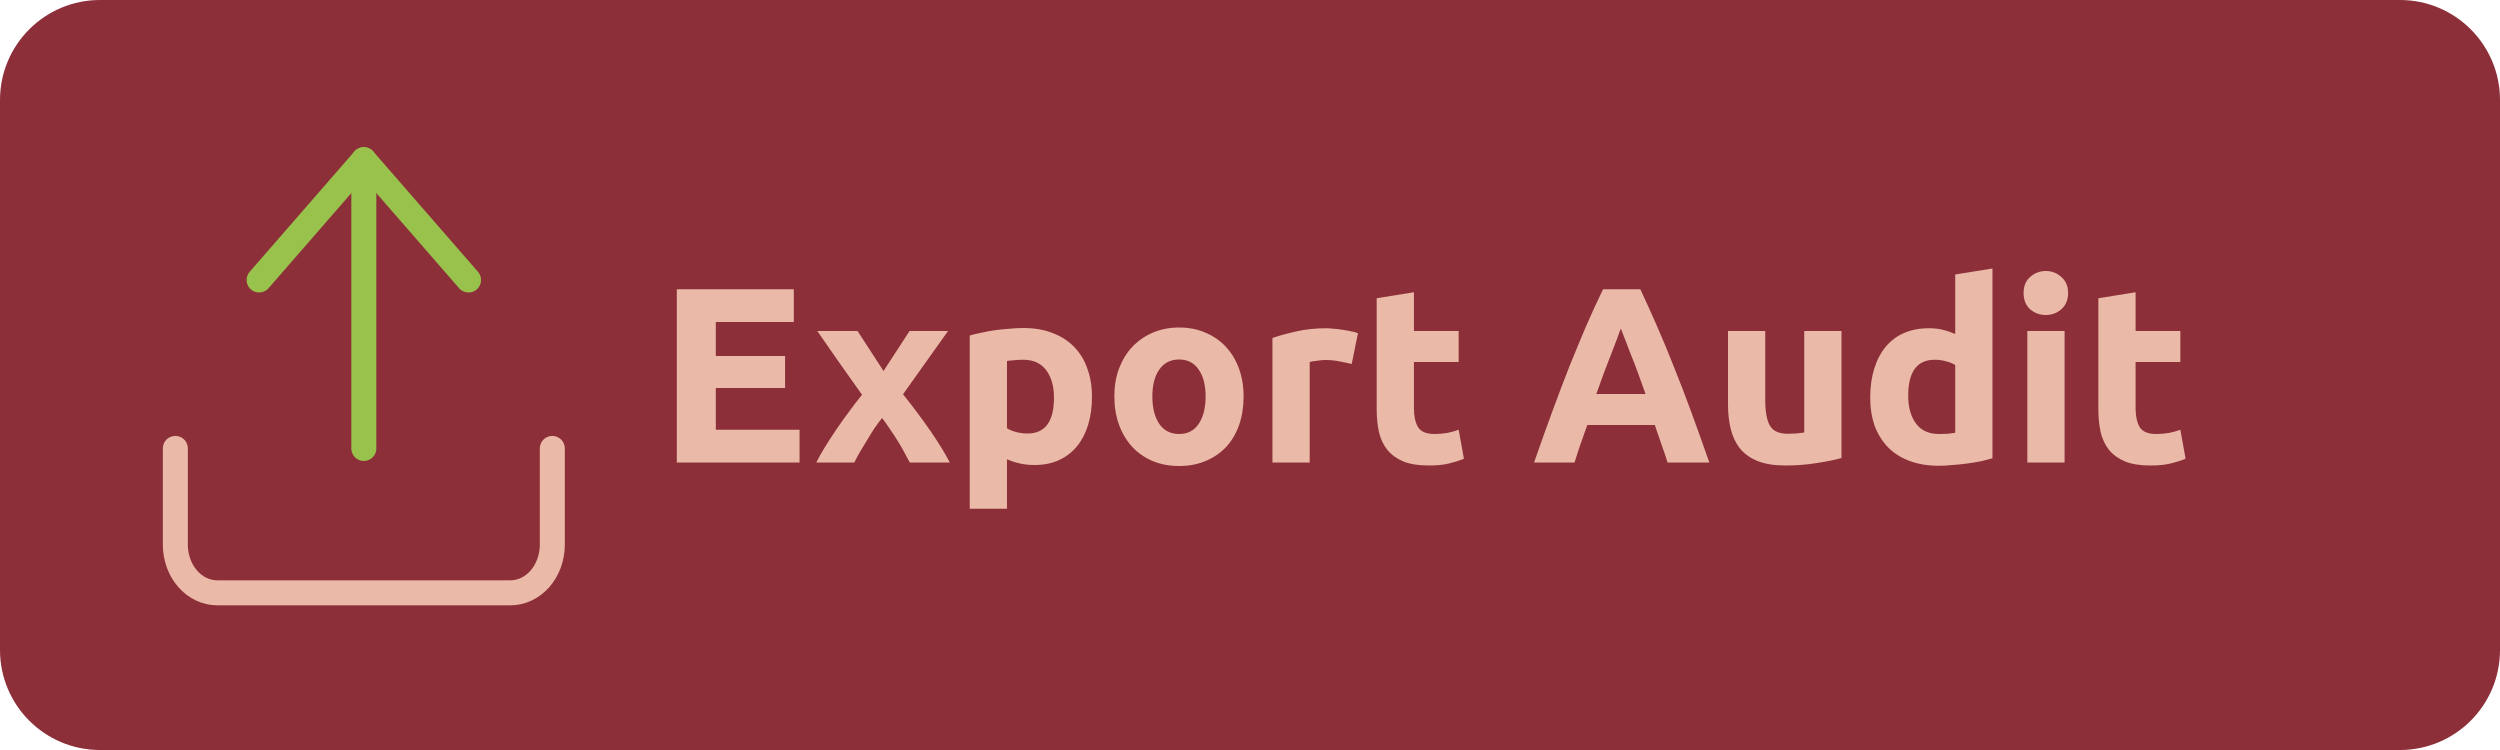 <svg width="200" height="60" viewBox="0 0 200 60" fill="none" xmlns="http://www.w3.org/2000/svg">
<path d="M0 8C0 3.582 3.582 0 8 0H192C196.418 0 200 3.582 200 8V52C200 56.418 196.418 60 192 60H8C3.582 60 0 56.418 0 52V8Z" fill="#8C2F39"/>
<path d="M54.145 37V23.14H63.505V25.76H57.265V28.48H62.805V31.04H57.265V34.38H63.965V37H54.145ZM70.683 29.68L72.763 26.48H75.844L72.243 31.54C73.043 32.54 73.77 33.513 74.424 34.46C75.077 35.407 75.597 36.253 75.984 37H72.784C72.677 36.8 72.543 36.553 72.383 36.26C72.224 35.953 72.043 35.64 71.844 35.32C71.644 34.987 71.43 34.66 71.204 34.34C70.99 34.007 70.777 33.707 70.564 33.44C70.364 33.693 70.157 33.973 69.944 34.28C69.743 34.587 69.55 34.9 69.364 35.22C69.177 35.527 68.99 35.833 68.803 36.14C68.63 36.447 68.477 36.733 68.344 37H65.303C65.463 36.667 65.683 36.273 65.963 35.82C66.243 35.367 66.543 34.9 66.864 34.42C67.197 33.927 67.543 33.44 67.903 32.96C68.263 32.467 68.617 32.007 68.963 31.58C68.364 30.74 67.763 29.893 67.163 29.04C66.564 28.173 65.97 27.32 65.383 26.48H68.603L70.683 29.68ZM84.318 31.82C84.318 30.9 84.111 30.167 83.698 29.62C83.284 29.06 82.671 28.78 81.858 28.78C81.591 28.78 81.344 28.793 81.118 28.82C80.891 28.833 80.704 28.853 80.558 28.88V34.26C80.744 34.38 80.984 34.48 81.278 34.56C81.584 34.64 81.891 34.68 82.198 34.68C83.611 34.68 84.318 33.727 84.318 31.82ZM87.358 31.74C87.358 32.553 87.258 33.293 87.058 33.96C86.858 34.627 86.564 35.2 86.178 35.68C85.791 36.16 85.311 36.533 84.738 36.8C84.164 37.067 83.504 37.2 82.758 37.2C82.344 37.2 81.958 37.16 81.598 37.08C81.238 37 80.891 36.887 80.558 36.74V40.7H77.578V26.84C77.844 26.76 78.151 26.687 78.498 26.62C78.844 26.54 79.204 26.473 79.578 26.42C79.964 26.367 80.351 26.327 80.738 26.3C81.138 26.26 81.518 26.24 81.878 26.24C82.744 26.24 83.518 26.373 84.198 26.64C84.878 26.893 85.451 27.26 85.918 27.74C86.384 28.207 86.738 28.78 86.978 29.46C87.231 30.14 87.358 30.9 87.358 31.74ZM99.488 31.72C99.488 32.547 99.368 33.307 99.128 34C98.888 34.68 98.541 35.267 98.088 35.76C97.635 36.24 97.088 36.613 96.448 36.88C95.821 37.147 95.115 37.28 94.328 37.28C93.555 37.28 92.848 37.147 92.208 36.88C91.581 36.613 91.041 36.24 90.588 35.76C90.135 35.267 89.781 34.68 89.528 34C89.275 33.307 89.148 32.547 89.148 31.72C89.148 30.893 89.275 30.14 89.528 29.46C89.795 28.78 90.155 28.2 90.608 27.72C91.075 27.24 91.621 26.867 92.248 26.6C92.888 26.333 93.581 26.2 94.328 26.2C95.088 26.2 95.781 26.333 96.408 26.6C97.048 26.867 97.595 27.24 98.048 27.72C98.501 28.2 98.855 28.78 99.108 29.46C99.361 30.14 99.488 30.893 99.488 31.72ZM96.448 31.72C96.448 30.8 96.261 30.08 95.888 29.56C95.528 29.027 95.008 28.76 94.328 28.76C93.648 28.76 93.121 29.027 92.748 29.56C92.375 30.08 92.188 30.8 92.188 31.72C92.188 32.64 92.375 33.373 92.748 33.92C93.121 34.453 93.648 34.72 94.328 34.72C95.008 34.72 95.528 34.453 95.888 33.92C96.261 33.373 96.448 32.64 96.448 31.72ZM108.136 29.12C107.87 29.053 107.556 28.987 107.196 28.92C106.836 28.84 106.45 28.8 106.036 28.8C105.85 28.8 105.623 28.82 105.356 28.86C105.103 28.887 104.91 28.92 104.776 28.96V37H101.796V27.04C102.33 26.853 102.956 26.68 103.676 26.52C104.41 26.347 105.223 26.26 106.116 26.26C106.276 26.26 106.47 26.273 106.696 26.3C106.923 26.313 107.15 26.34 107.376 26.38C107.603 26.407 107.83 26.447 108.056 26.5C108.283 26.54 108.476 26.593 108.636 26.66L108.136 29.12ZM110.134 23.86L113.114 23.38V26.48H116.694V28.96H113.114V32.66C113.114 33.287 113.221 33.787 113.434 34.16C113.661 34.533 114.107 34.72 114.774 34.72C115.094 34.72 115.421 34.693 115.754 34.64C116.101 34.573 116.414 34.487 116.694 34.38L117.114 36.7C116.754 36.847 116.354 36.973 115.914 37.08C115.474 37.187 114.934 37.24 114.294 37.24C113.481 37.24 112.807 37.133 112.274 36.92C111.741 36.693 111.314 36.387 110.994 36C110.674 35.6 110.447 35.12 110.314 34.56C110.194 34 110.134 33.38 110.134 32.7V23.86ZM133.405 37C133.259 36.52 133.092 36.027 132.905 35.52C132.732 35.013 132.559 34.507 132.385 34H126.985C126.812 34.507 126.632 35.013 126.445 35.52C126.272 36.027 126.112 36.52 125.965 37H122.725C123.245 35.507 123.739 34.127 124.205 32.86C124.672 31.593 125.125 30.4 125.565 29.28C126.019 28.16 126.459 27.1 126.885 26.1C127.325 25.087 127.779 24.1 128.245 23.14H131.225C131.679 24.1 132.125 25.087 132.565 26.1C133.005 27.1 133.445 28.16 133.885 29.28C134.339 30.4 134.799 31.593 135.265 32.86C135.732 34.127 136.225 35.507 136.745 37H133.405ZM129.665 26.28C129.599 26.48 129.499 26.753 129.365 27.1C129.232 27.447 129.079 27.847 128.905 28.3C128.732 28.753 128.539 29.253 128.325 29.8C128.125 30.347 127.919 30.92 127.705 31.52H131.645C131.432 30.92 131.225 30.347 131.025 29.8C130.825 29.253 130.632 28.753 130.445 28.3C130.272 27.847 130.119 27.447 129.985 27.1C129.852 26.753 129.745 26.48 129.665 26.28ZM147.319 36.64C146.813 36.787 146.159 36.92 145.359 37.04C144.559 37.173 143.719 37.24 142.839 37.24C141.946 37.24 141.199 37.12 140.599 36.88C140.013 36.64 139.546 36.307 139.199 35.88C138.853 35.44 138.606 34.92 138.459 34.32C138.313 33.72 138.239 33.06 138.239 32.34V26.48H141.219V31.98C141.219 32.94 141.346 33.633 141.599 34.06C141.853 34.487 142.326 34.7 143.019 34.7C143.233 34.7 143.459 34.693 143.699 34.68C143.939 34.653 144.153 34.627 144.339 34.6V26.48H147.319V36.64ZM152.657 31.66C152.657 32.58 152.863 33.32 153.277 33.88C153.69 34.44 154.303 34.72 155.117 34.72C155.383 34.72 155.63 34.713 155.857 34.7C156.083 34.673 156.27 34.647 156.417 34.62V29.2C156.23 29.08 155.983 28.98 155.677 28.9C155.383 28.82 155.083 28.78 154.777 28.78C153.363 28.78 152.657 29.74 152.657 31.66ZM159.397 36.66C159.13 36.74 158.823 36.82 158.477 36.9C158.13 36.967 157.763 37.027 157.377 37.08C157.003 37.133 156.617 37.173 156.217 37.2C155.83 37.24 155.457 37.26 155.097 37.26C154.23 37.26 153.457 37.133 152.777 36.88C152.097 36.627 151.523 36.267 151.057 35.8C150.59 35.32 150.23 34.747 149.977 34.08C149.737 33.4 149.617 32.64 149.617 31.8C149.617 30.947 149.723 30.18 149.937 29.5C150.15 28.807 150.457 28.22 150.857 27.74C151.257 27.26 151.743 26.893 152.317 26.64C152.903 26.387 153.57 26.26 154.317 26.26C154.73 26.26 155.097 26.3 155.417 26.38C155.75 26.46 156.083 26.573 156.417 26.72V21.96L159.397 21.48V36.66ZM165.167 37H162.187V26.48H165.167V37ZM165.447 23.44C165.447 23.987 165.267 24.42 164.907 24.74C164.56 25.047 164.147 25.2 163.667 25.2C163.187 25.2 162.767 25.047 162.407 24.74C162.06 24.42 161.887 23.987 161.887 23.44C161.887 22.893 162.06 22.467 162.407 22.16C162.767 21.84 163.187 21.68 163.667 21.68C164.147 21.68 164.56 21.84 164.907 22.16C165.267 22.467 165.447 22.893 165.447 23.44ZM167.868 23.86L170.848 23.38V26.48H174.428V28.96H170.848V32.66C170.848 33.287 170.955 33.787 171.168 34.16C171.395 34.533 171.842 34.72 172.508 34.72C172.828 34.72 173.155 34.693 173.488 34.64C173.835 34.573 174.148 34.487 174.428 34.38L174.848 36.7C174.488 36.847 174.088 36.973 173.648 37.08C173.208 37.187 172.668 37.24 172.028 37.24C171.215 37.24 170.542 37.133 170.008 36.92C169.475 36.693 169.048 36.387 168.728 36C168.408 35.6 168.182 35.12 168.048 34.56C167.928 34 167.868 33.38 167.868 32.7V23.86Z" fill="#EAB9A7"/>
<path d="M44.185 35.875V43.575C44.185 44.596 43.832 45.575 43.204 46.297C42.575 47.019 41.723 47.425 40.834 47.425H17.378C16.489 47.425 15.636 47.019 15.008 46.297C14.38 45.575 14.027 44.596 14.027 43.575V35.875" stroke="#EAB9A7" stroke-width="2" stroke-linecap="round" stroke-linejoin="round"/>
<path d="M37.483 22.4L29.106 12.775L20.729 22.4" stroke="#99C24D" stroke-width="2" stroke-linecap="round" stroke-linejoin="round"/>
<path d="M29.106 12.775V35.875" stroke="#99C24D" stroke-width="2" stroke-linecap="round" stroke-linejoin="round"/>
</svg>
